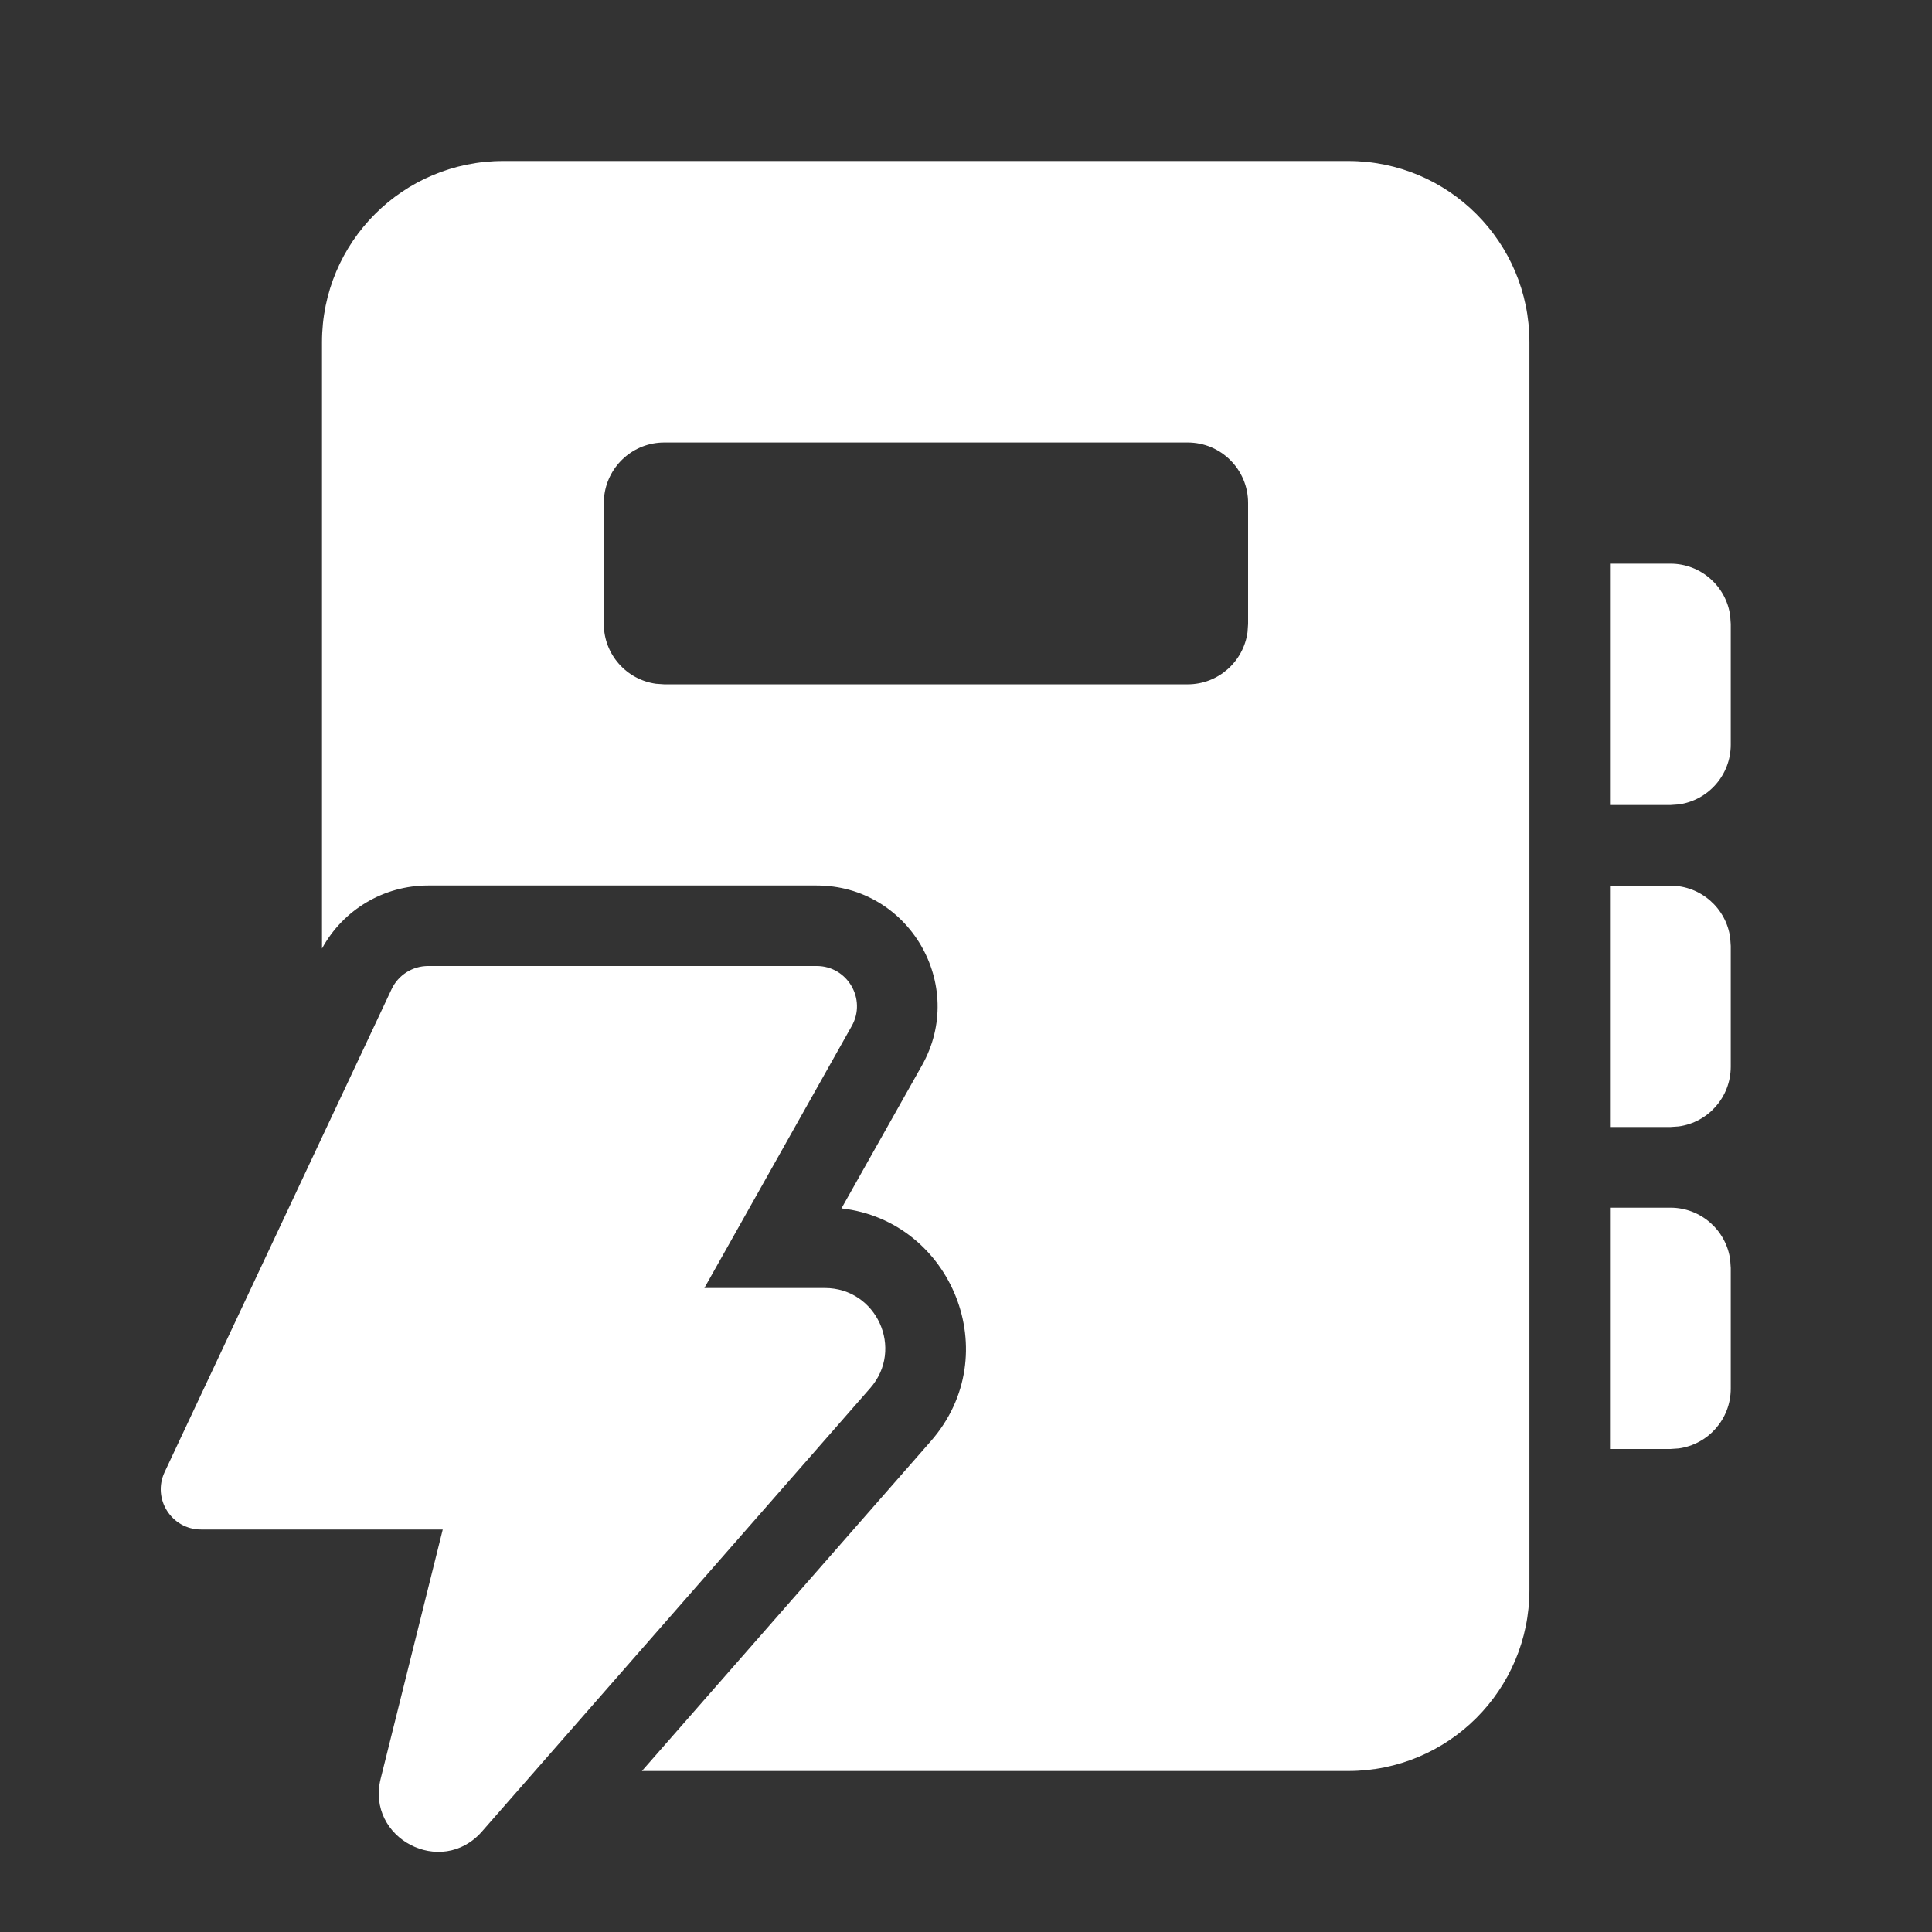 <svg width="24" height="24" viewBox="0 0 24 24" fill="none" xmlns="http://www.w3.org/2000/svg">
<rect x="0" y="0" width="24" height="24" fill="#333333" stroke="none"/>
<path d="M16.749 2C17.992 2 18.999 3.007 18.999 4.25V19.75C18.999 20.993 17.992 22 16.749 22H7.974L11.563 17.903C12.507 16.825 11.822 15.165 10.453 15.011L11.453 13.235C12.015 12.236 11.292 11 10.145 11H5.318C4.766 11 4.262 11.302 4 11.783V4.25C4 3.007 5.007 2 6.25 2H16.749ZM14.754 5.497H8.251C7.872 5.497 7.558 5.78 7.508 6.146L7.501 6.247V7.751C7.501 8.131 7.784 8.444 8.15 8.494L8.251 8.501H14.754C15.133 8.501 15.447 8.219 15.497 7.853L15.504 7.751V6.247C15.504 5.833 15.168 5.497 14.754 5.497ZM20 15.002H20.75C21.13 15.002 21.444 15.284 21.493 15.65L21.5 15.752V17.25C21.5 17.63 21.218 17.944 20.852 17.993L20.75 18H20V15.002ZM20 11.002H20.75C21.13 11.002 21.444 11.284 21.493 11.65L21.5 11.752V13.25C21.5 13.63 21.218 13.944 20.852 13.993L20.75 14H20V11.002ZM20 7.002H20.75C21.13 7.002 21.444 7.284 21.493 7.65L21.5 7.752V9.25C21.5 9.63 21.218 9.943 20.852 9.993L20.75 10H20V7.002ZM5.318 12H10.145C10.528 12 10.768 12.412 10.581 12.745L8.75 16H10.246C10.891 16 11.235 16.759 10.81 17.244L5.987 22.752C5.482 23.328 4.544 22.837 4.729 22.095L5.5 19H2.498C2.131 19 1.889 18.619 2.045 18.287L4.865 12.287C4.948 12.112 5.124 12 5.318 12Z" fill="#ffffff"/>
</svg>
